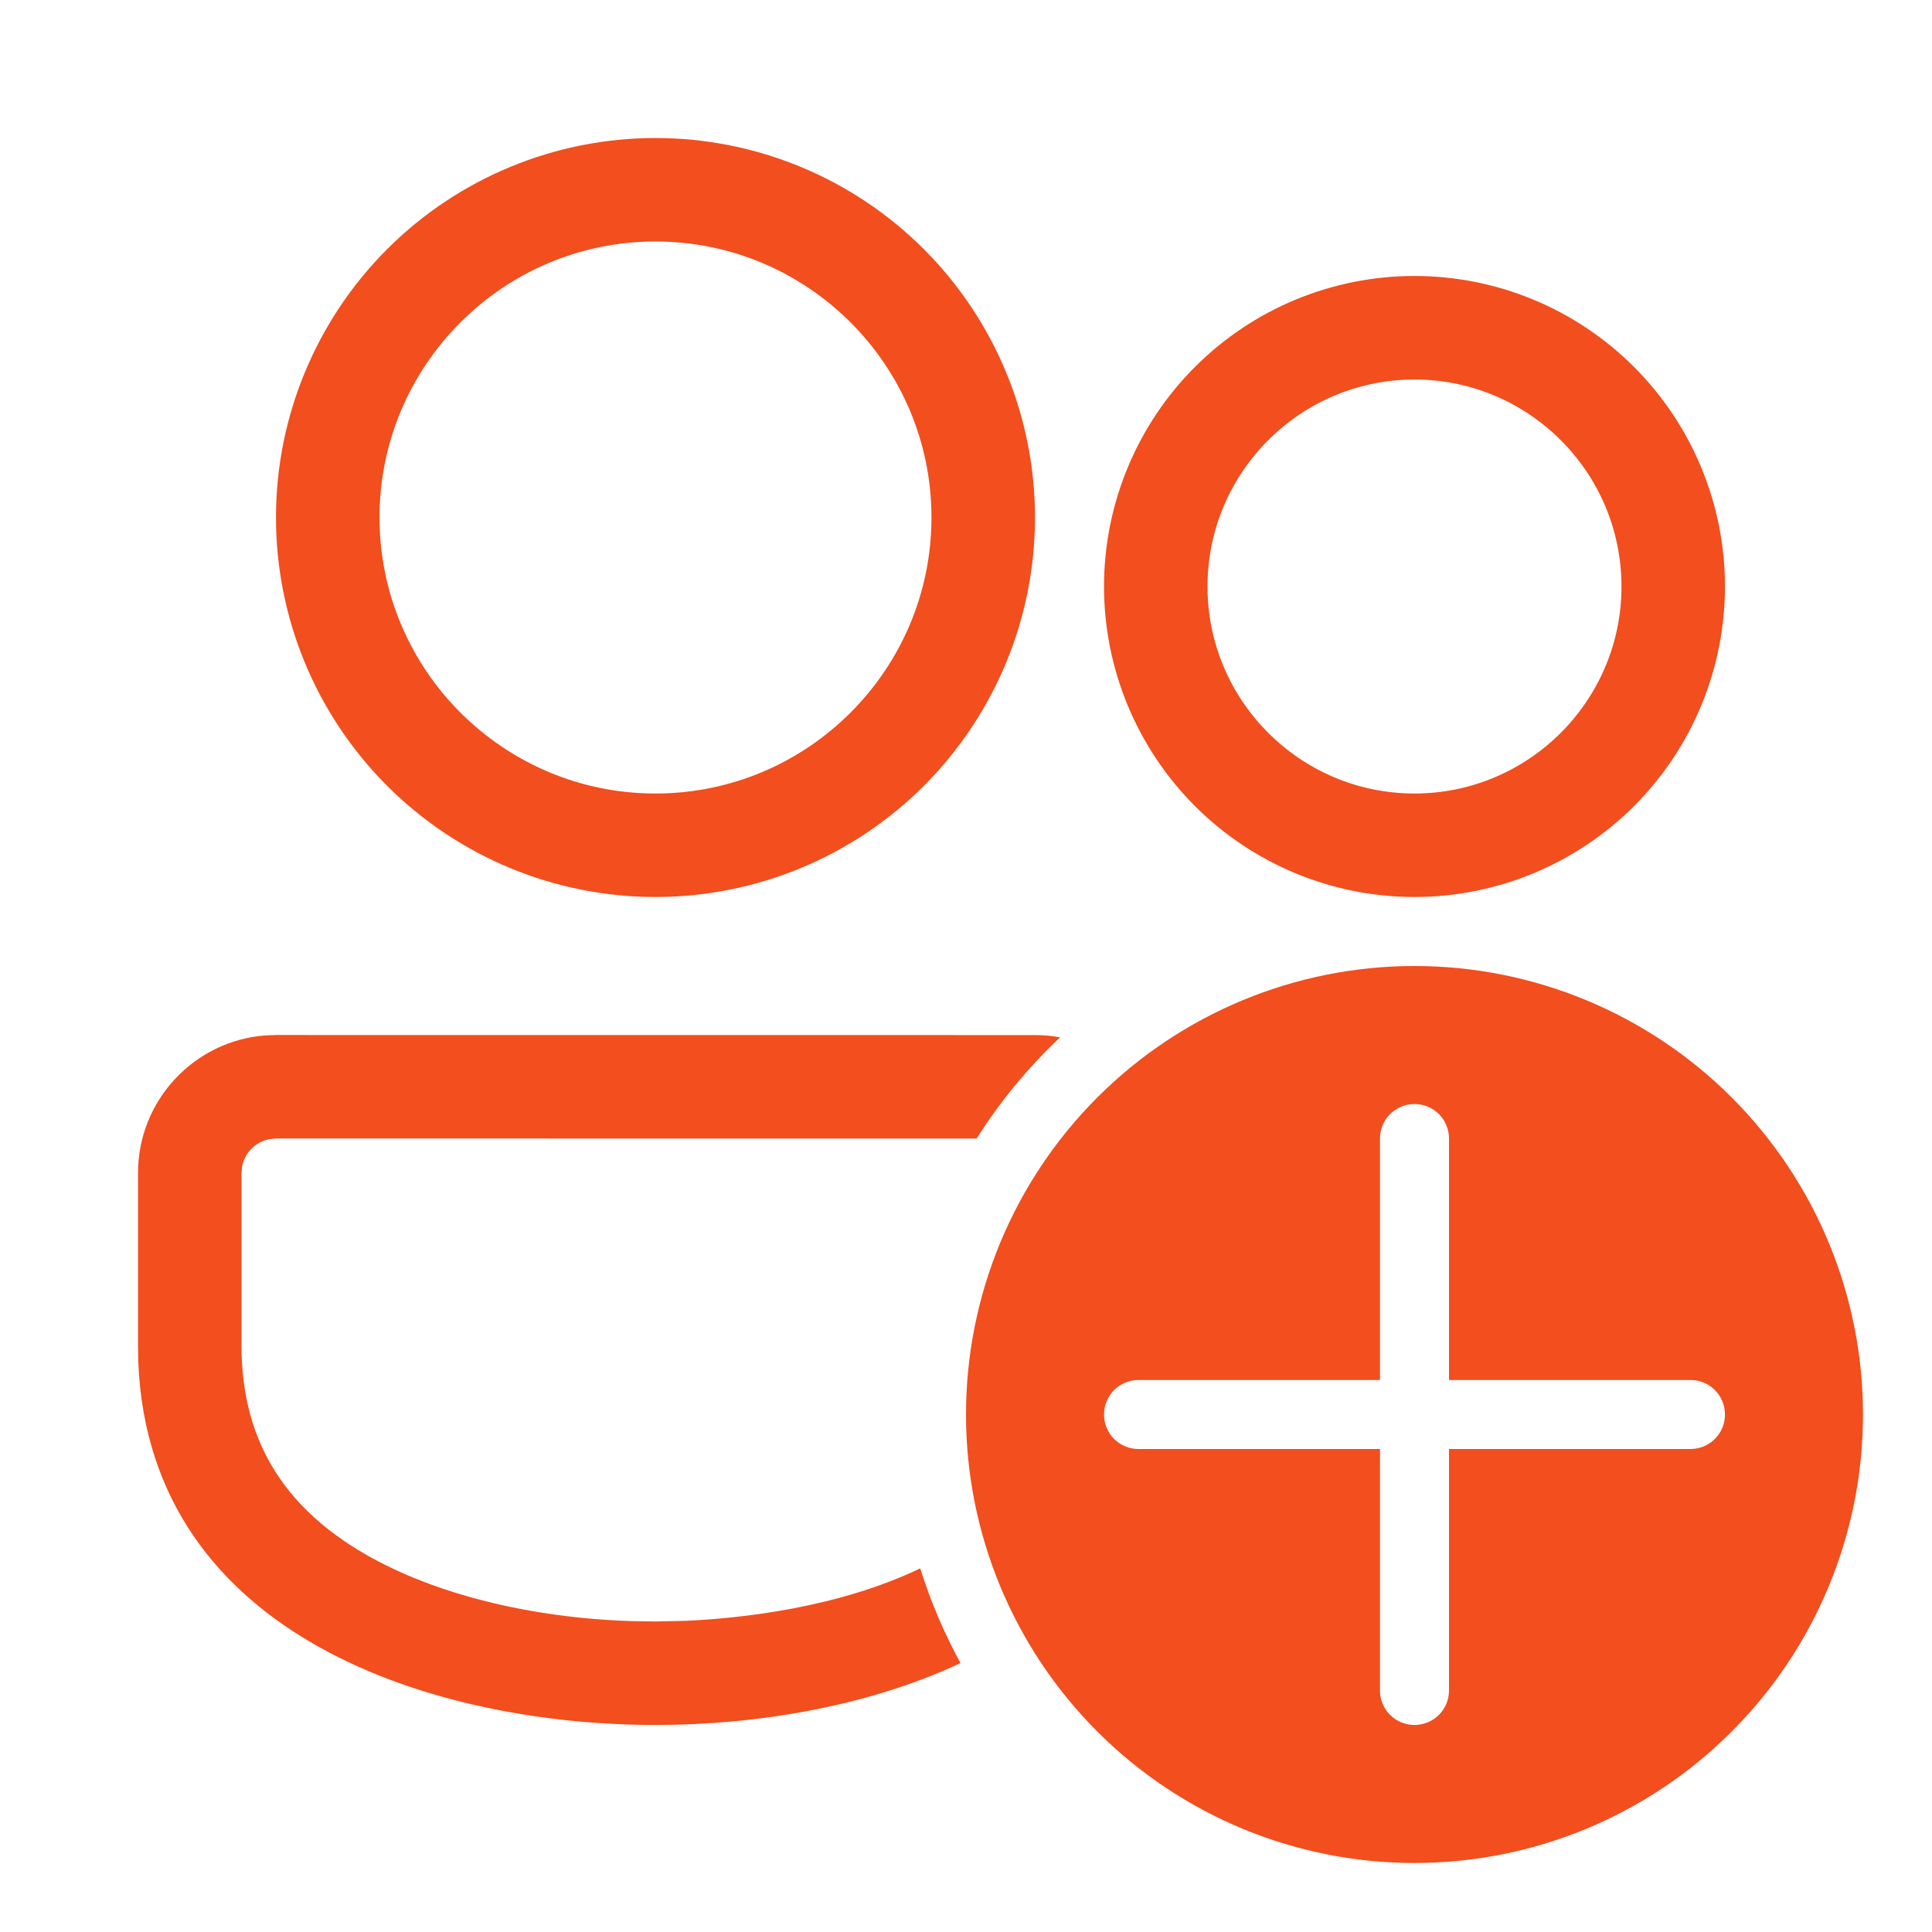 <svg width="32" height="32" viewBox="0 0 32 32" fill="none" xmlns="http://www.w3.org/2000/svg">
<path d="M17.143 17.144C17.285 17.144 17.424 17.157 17.559 17.182C17.029 17.68 16.564 18.243 16.176 18.858L4.571 18.857L4.457 18.869C4.347 18.891 4.247 18.945 4.167 19.024C4.088 19.103 4.034 19.204 4.011 19.313L4 19.429V22.286C4 23.816 4.671 24.947 6.051 25.743C7.19 26.401 8.783 26.798 10.467 26.851L10.857 26.857L11.354 26.846C12.252 26.806 13.865 26.637 15.242 25.977C15.414 26.526 15.638 27.051 15.909 27.546C14.337 28.282 12.478 28.571 10.857 28.571C7.258 28.571 2.481 27.145 2.291 22.569L2.286 22.286V19.429C2.286 18.224 3.218 17.237 4.4 17.149L4.571 17.143L17.143 17.144ZM28.571 9.714C28.571 11.078 28.029 12.386 27.065 13.351C26.101 14.315 24.793 14.857 23.428 14.857C22.064 14.857 20.756 14.315 19.792 13.351C18.828 12.386 18.286 11.078 18.286 9.714C18.286 8.35 18.828 7.042 19.792 6.078C20.756 5.113 22.064 4.571 23.428 4.571C24.793 4.571 26.101 5.113 27.065 6.078C28.029 7.042 28.571 8.35 28.571 9.714ZM23.428 6.286C21.538 6.286 20 7.824 20 9.714C20 11.605 21.538 13.143 23.428 13.143C25.319 13.143 26.857 11.605 26.857 9.714C26.857 7.824 25.319 6.286 23.428 6.286ZM10.857 2.286C12.524 2.286 14.123 2.948 15.302 4.127C16.48 5.306 17.143 6.904 17.143 8.571C17.143 10.239 16.48 11.837 15.302 13.016C14.123 14.195 12.524 14.857 10.857 14.857C9.19 14.857 7.591 14.195 6.412 13.016C5.234 11.837 4.571 10.239 4.571 8.571C4.571 6.904 5.234 5.306 6.412 4.127C7.591 2.948 9.19 2.286 10.857 2.286ZM10.857 4C8.336 4 6.286 6.05 6.286 8.571C6.286 11.093 8.336 13.143 10.857 13.143C13.378 13.143 15.428 11.093 15.428 8.571C15.428 6.05 13.378 4 10.857 4ZM30.857 23.429C30.857 25.399 30.074 27.288 28.681 28.681C27.288 30.075 25.399 30.857 23.428 30.857C21.458 30.857 19.569 30.075 18.176 28.681C16.783 27.288 16 25.399 16 23.429C16 21.458 16.783 19.569 18.176 18.176C19.569 16.783 21.458 16 23.428 16C25.399 16 27.288 16.783 28.681 18.176C30.074 19.569 30.857 21.458 30.857 23.429ZM24 18.857C24 18.706 23.94 18.56 23.833 18.453C23.725 18.346 23.58 18.286 23.428 18.286C23.277 18.286 23.132 18.346 23.024 18.453C22.917 18.56 22.857 18.706 22.857 18.857V22.857H18.857C18.706 22.857 18.56 22.917 18.453 23.024C18.346 23.132 18.286 23.277 18.286 23.429C18.286 23.58 18.346 23.726 18.453 23.833C18.56 23.94 18.706 24 18.857 24H22.857V28C22.857 28.151 22.917 28.297 23.024 28.404C23.132 28.511 23.277 28.571 23.428 28.571C23.58 28.571 23.725 28.511 23.833 28.404C23.94 28.297 24 28.151 24 28V24H28C28.151 24 28.297 23.94 28.404 23.833C28.511 23.726 28.571 23.58 28.571 23.429C28.571 23.277 28.511 23.132 28.404 23.024C28.297 22.917 28.151 22.857 28 22.857H24V18.857Z" fill="#F24E1E"/>
</svg>
